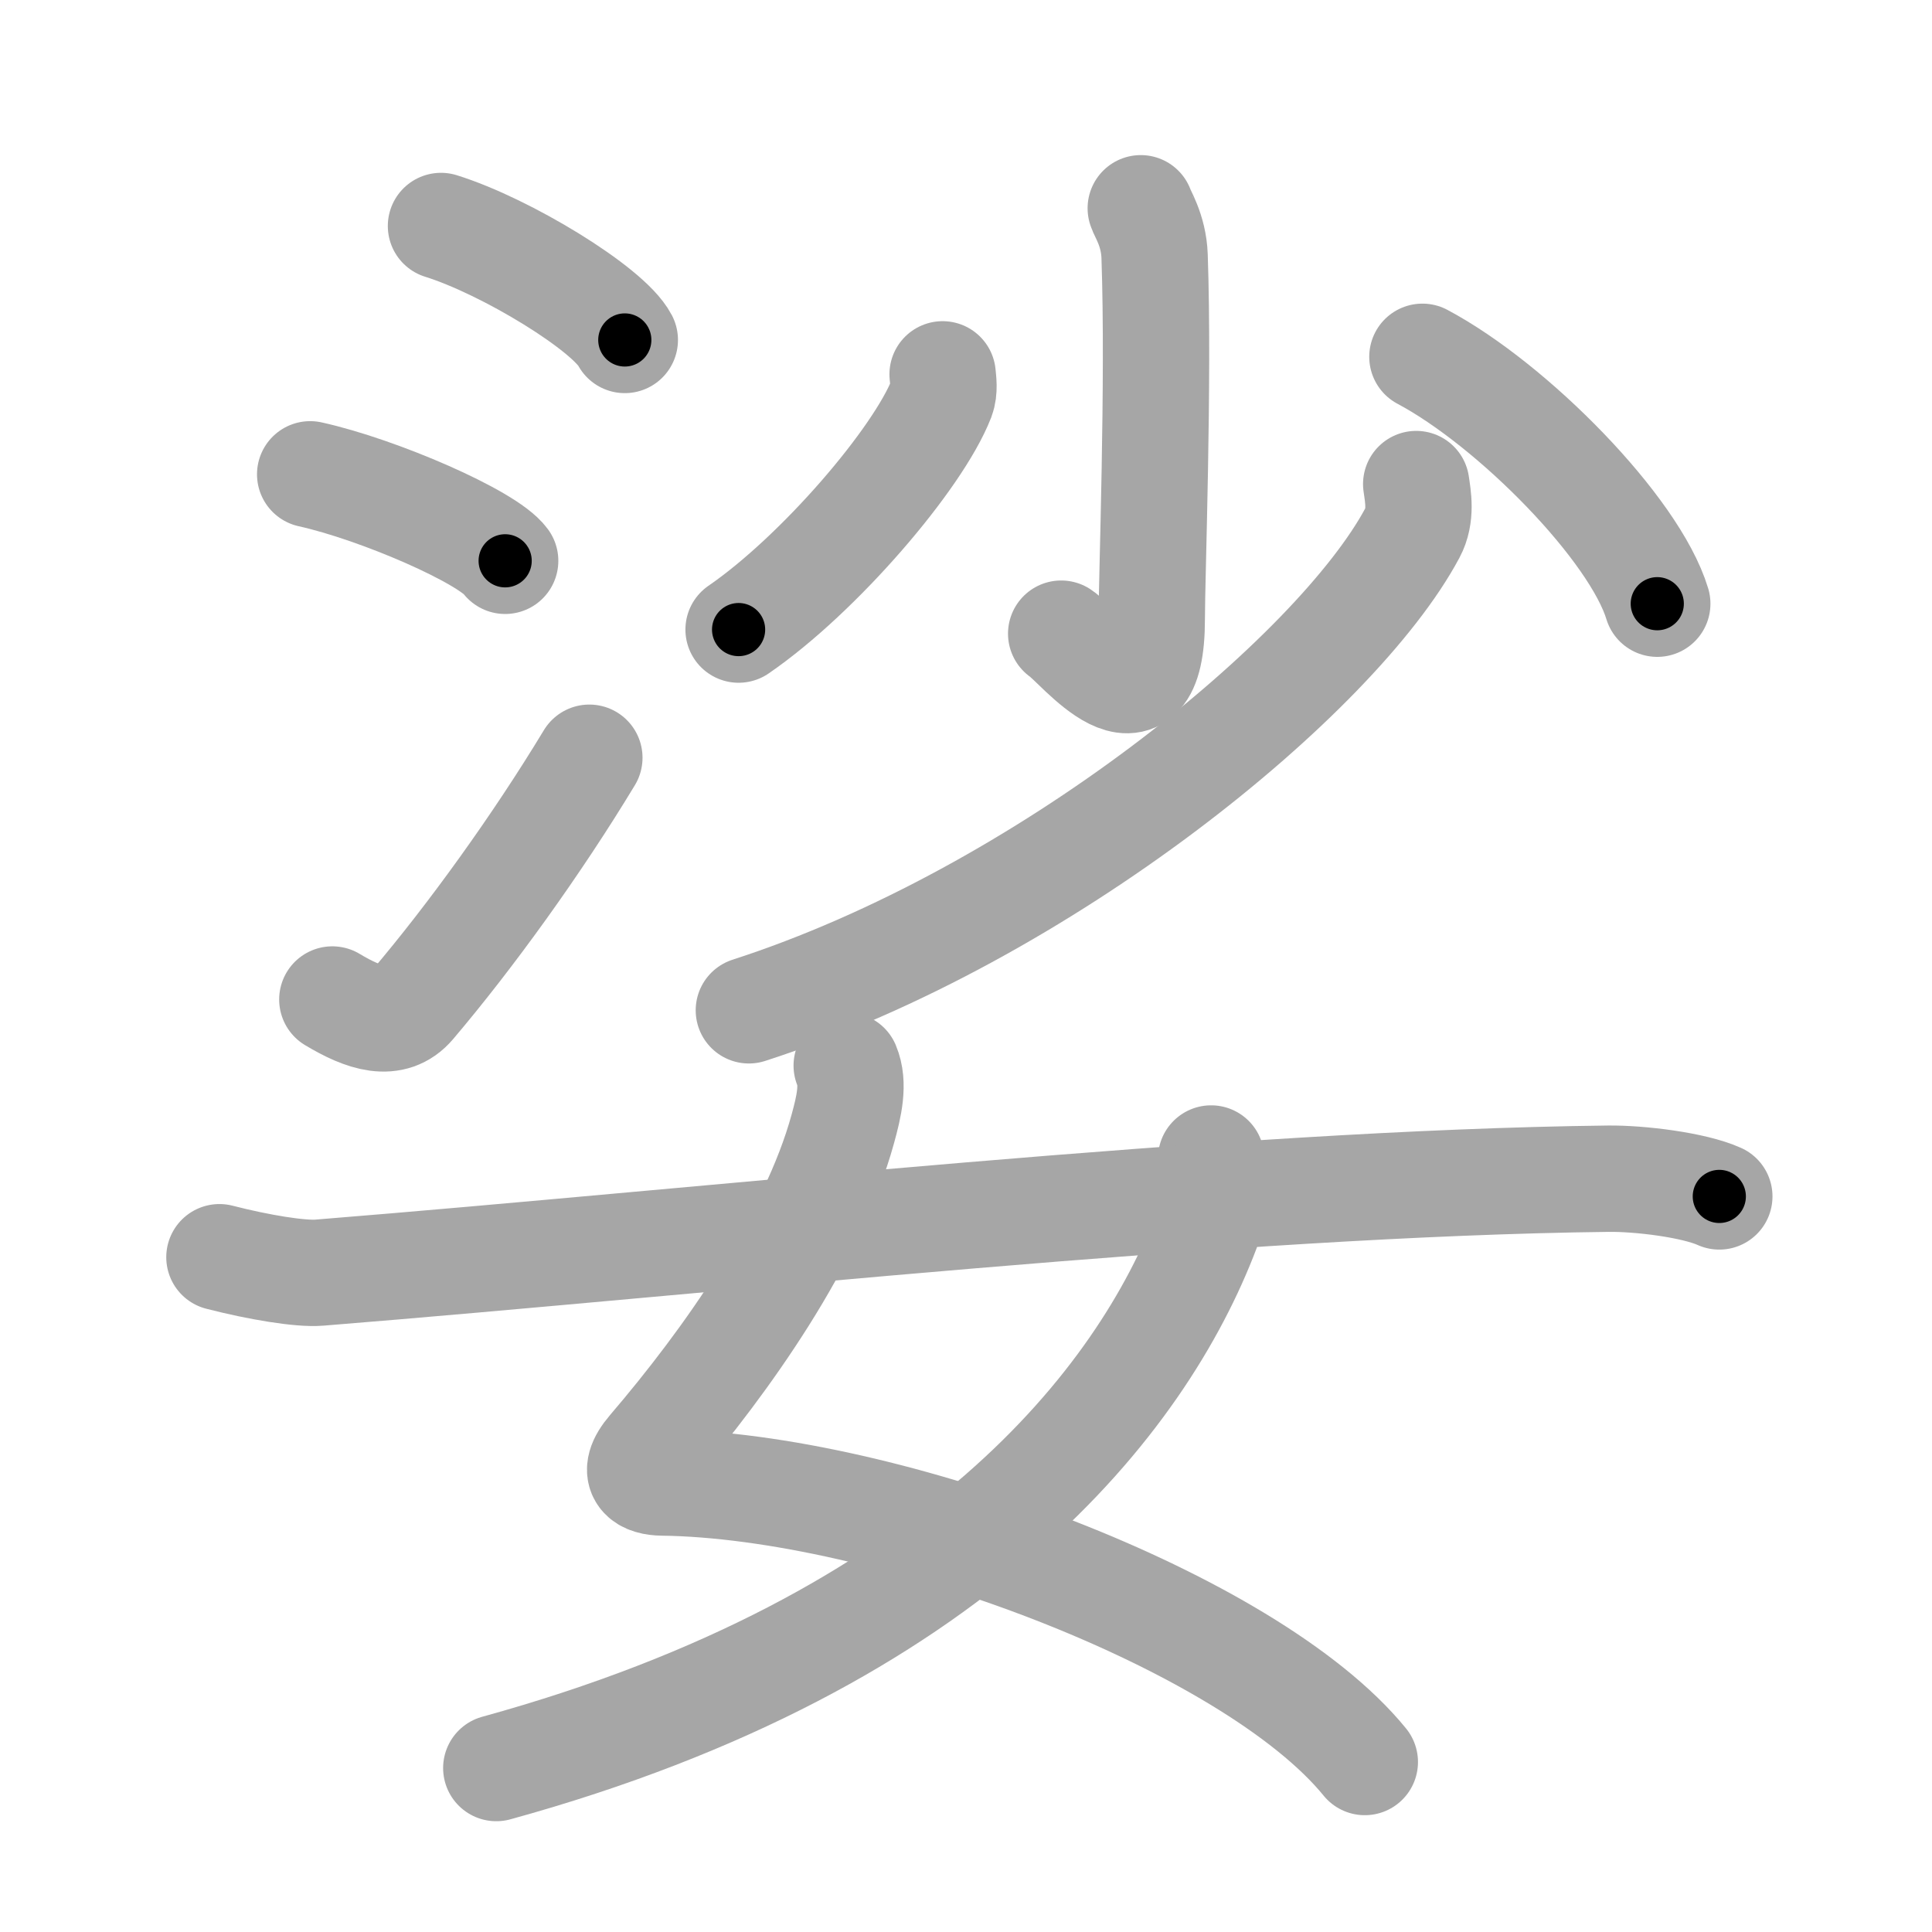 <svg xmlns="http://www.w3.org/2000/svg" viewBox="0 0 109 109" id="5a11"><g fill="none" stroke="#a6a6a6" stroke-width="6" stroke-linecap="round" stroke-linejoin="round"><g><g><g><path d="M24.88,12.75c3.66,1.14,9.45,4.67,10.37,6.43" /><path d="M17.5,26.76c3.88,0.86,10.03,3.54,11,4.88" /><path d="M18.75,56.39c1.78,1.07,3.41,1.61,4.53,0.29c3.26-3.84,7.01-9.03,9.97-13.93" /></g><g><g><path d="M64.36,11.75c0.05,0.23,0.73,1.22,0.78,2.7c0.25,7.13-0.16,18.04-0.16,20.47c0,6.89-4.17,1.44-5.11,0.83" /><path d="M53.18,21.12c0.03,0.34,0.12,0.89-0.06,1.36c-1.32,3.39-6.91,9.92-11.45,13.04" /><path d="M80.25,20.13c5.11,2.72,11.97,9.7,13.25,13.93" /></g><g><path d="M79.9,27.31c0.1,0.69,0.31,1.78-0.21,2.75C75.41,38.08,58.95,51.61,42.25,57" /></g></g></g><g><path d="M47.77,60.12c0.43,1.02,0.13,2.3-0.22,3.57c-1.7,6.2-6.55,13.07-10.84,18.08c-1.27,1.48-0.24,1.86,0.65,1.87C49.93,83.79,70.5,91.43,77,99.41" /><path d="M68.33,65.36c0.12,0.82,0.21,2.81-0.24,4C64.45,78.97,53.97,92.6,28,99.75" /><path d="M12.38,70.93c2.21,0.57,4.58,0.96,5.64,0.87c22.39-1.8,51.34-5.05,72.72-5.3c1.77-0.02,4.82,0.35,6.26,1" /></g></g></g><g fill="none" stroke="#000" stroke-width="3" stroke-linecap="round" stroke-linejoin="round"><path d="M24.88,12.75c3.66,1.14,9.45,4.67,10.37,6.43" stroke-dasharray="12.351" stroke-dashoffset="12.351"><animate attributeName="stroke-dashoffset" values="12.351;12.351;0" dur="0.247s" fill="freeze" begin="0s;5a11.click" /></path><path d="M17.5,26.76c3.88,0.86,10.03,3.54,11,4.88" stroke-dasharray="12.142" stroke-dashoffset="12.142"><animate attributeName="stroke-dashoffset" values="12.142" fill="freeze" begin="5a11.click" /><animate attributeName="stroke-dashoffset" values="12.142;12.142;0" keyTimes="0;0.504;1" dur="0.49s" fill="freeze" begin="0s;5a11.click" /></path><path d="M18.75,56.39c1.78,1.07,3.41,1.61,4.53,0.29c3.26-3.84,7.01-9.03,9.97-13.93" stroke-dasharray="22.142" stroke-dashoffset="22.142"><animate attributeName="stroke-dashoffset" values="22.142" fill="freeze" begin="5a11.click" /><animate attributeName="stroke-dashoffset" values="22.142;22.142;0" keyTimes="0;0.689;1" dur="0.711s" fill="freeze" begin="0s;5a11.click" /></path><path d="M64.36,11.75c0.05,0.23,0.73,1.22,0.78,2.7c0.25,7.13-0.16,18.04-0.16,20.47c0,6.89-4.17,1.44-5.11,0.83" stroke-dasharray="32.01" stroke-dashoffset="32.01"><animate attributeName="stroke-dashoffset" values="32.01" fill="freeze" begin="5a11.click" /><animate attributeName="stroke-dashoffset" values="32.01;32.01;0" keyTimes="0;0.69;1" dur="1.031s" fill="freeze" begin="0s;5a11.click" /></path><path d="M53.18,21.12c0.03,0.34,0.12,0.89-0.06,1.36c-1.32,3.39-6.91,9.92-11.45,13.04" stroke-dasharray="18.893" stroke-dashoffset="18.893"><animate attributeName="stroke-dashoffset" values="18.893" fill="freeze" begin="5a11.click" /><animate attributeName="stroke-dashoffset" values="18.893;18.893;0" keyTimes="0;0.845;1" dur="1.22s" fill="freeze" begin="0s;5a11.click" /></path><path d="M80.25,20.13c5.11,2.72,11.97,9.7,13.25,13.93" stroke-dasharray="19.547" stroke-dashoffset="19.547"><animate attributeName="stroke-dashoffset" values="19.547" fill="freeze" begin="5a11.click" /><animate attributeName="stroke-dashoffset" values="19.547;19.547;0" keyTimes="0;0.862;1" dur="1.415s" fill="freeze" begin="0s;5a11.click" /></path><path d="M79.9,27.31c0.1,0.69,0.31,1.78-0.21,2.75C75.41,38.08,58.95,51.61,42.25,57" stroke-dasharray="49.73" stroke-dashoffset="49.73"><animate attributeName="stroke-dashoffset" values="49.73" fill="freeze" begin="5a11.click" /><animate attributeName="stroke-dashoffset" values="49.73;49.73;0" keyTimes="0;0.74;1" dur="1.912s" fill="freeze" begin="0s;5a11.click" /></path><path d="M47.77,60.12c0.43,1.02,0.13,2.3-0.22,3.57c-1.7,6.2-6.55,13.07-10.84,18.08c-1.27,1.48-0.24,1.86,0.65,1.87C49.93,83.79,70.5,91.43,77,99.41" stroke-dasharray="71.35" stroke-dashoffset="71.35"><animate attributeName="stroke-dashoffset" values="71.35" fill="freeze" begin="5a11.click" /><animate attributeName="stroke-dashoffset" values="71.35;71.35;0" keyTimes="0;0.781;1" dur="2.448s" fill="freeze" begin="0s;5a11.click" /></path><path d="M68.33,65.36c0.12,0.82,0.21,2.81-0.24,4C64.45,78.97,53.97,92.6,28,99.75" stroke-dasharray="56.207" stroke-dashoffset="56.207"><animate attributeName="stroke-dashoffset" values="56.207" fill="freeze" begin="5a11.click" /><animate attributeName="stroke-dashoffset" values="56.207;56.207;0" keyTimes="0;0.813;1" dur="3.01s" fill="freeze" begin="0s;5a11.click" /></path><path d="M12.38,70.93c2.21,0.57,4.58,0.96,5.64,0.87c22.39-1.8,51.34-5.05,72.72-5.3c1.77-0.02,4.82,0.35,6.26,1" stroke-dasharray="85.027" stroke-dashoffset="85.027"><animate attributeName="stroke-dashoffset" values="85.027" fill="freeze" begin="5a11.click" /><animate attributeName="stroke-dashoffset" values="85.027;85.027;0" keyTimes="0;0.825;1" dur="3.649s" fill="freeze" begin="0s;5a11.click" /></path></g></svg>